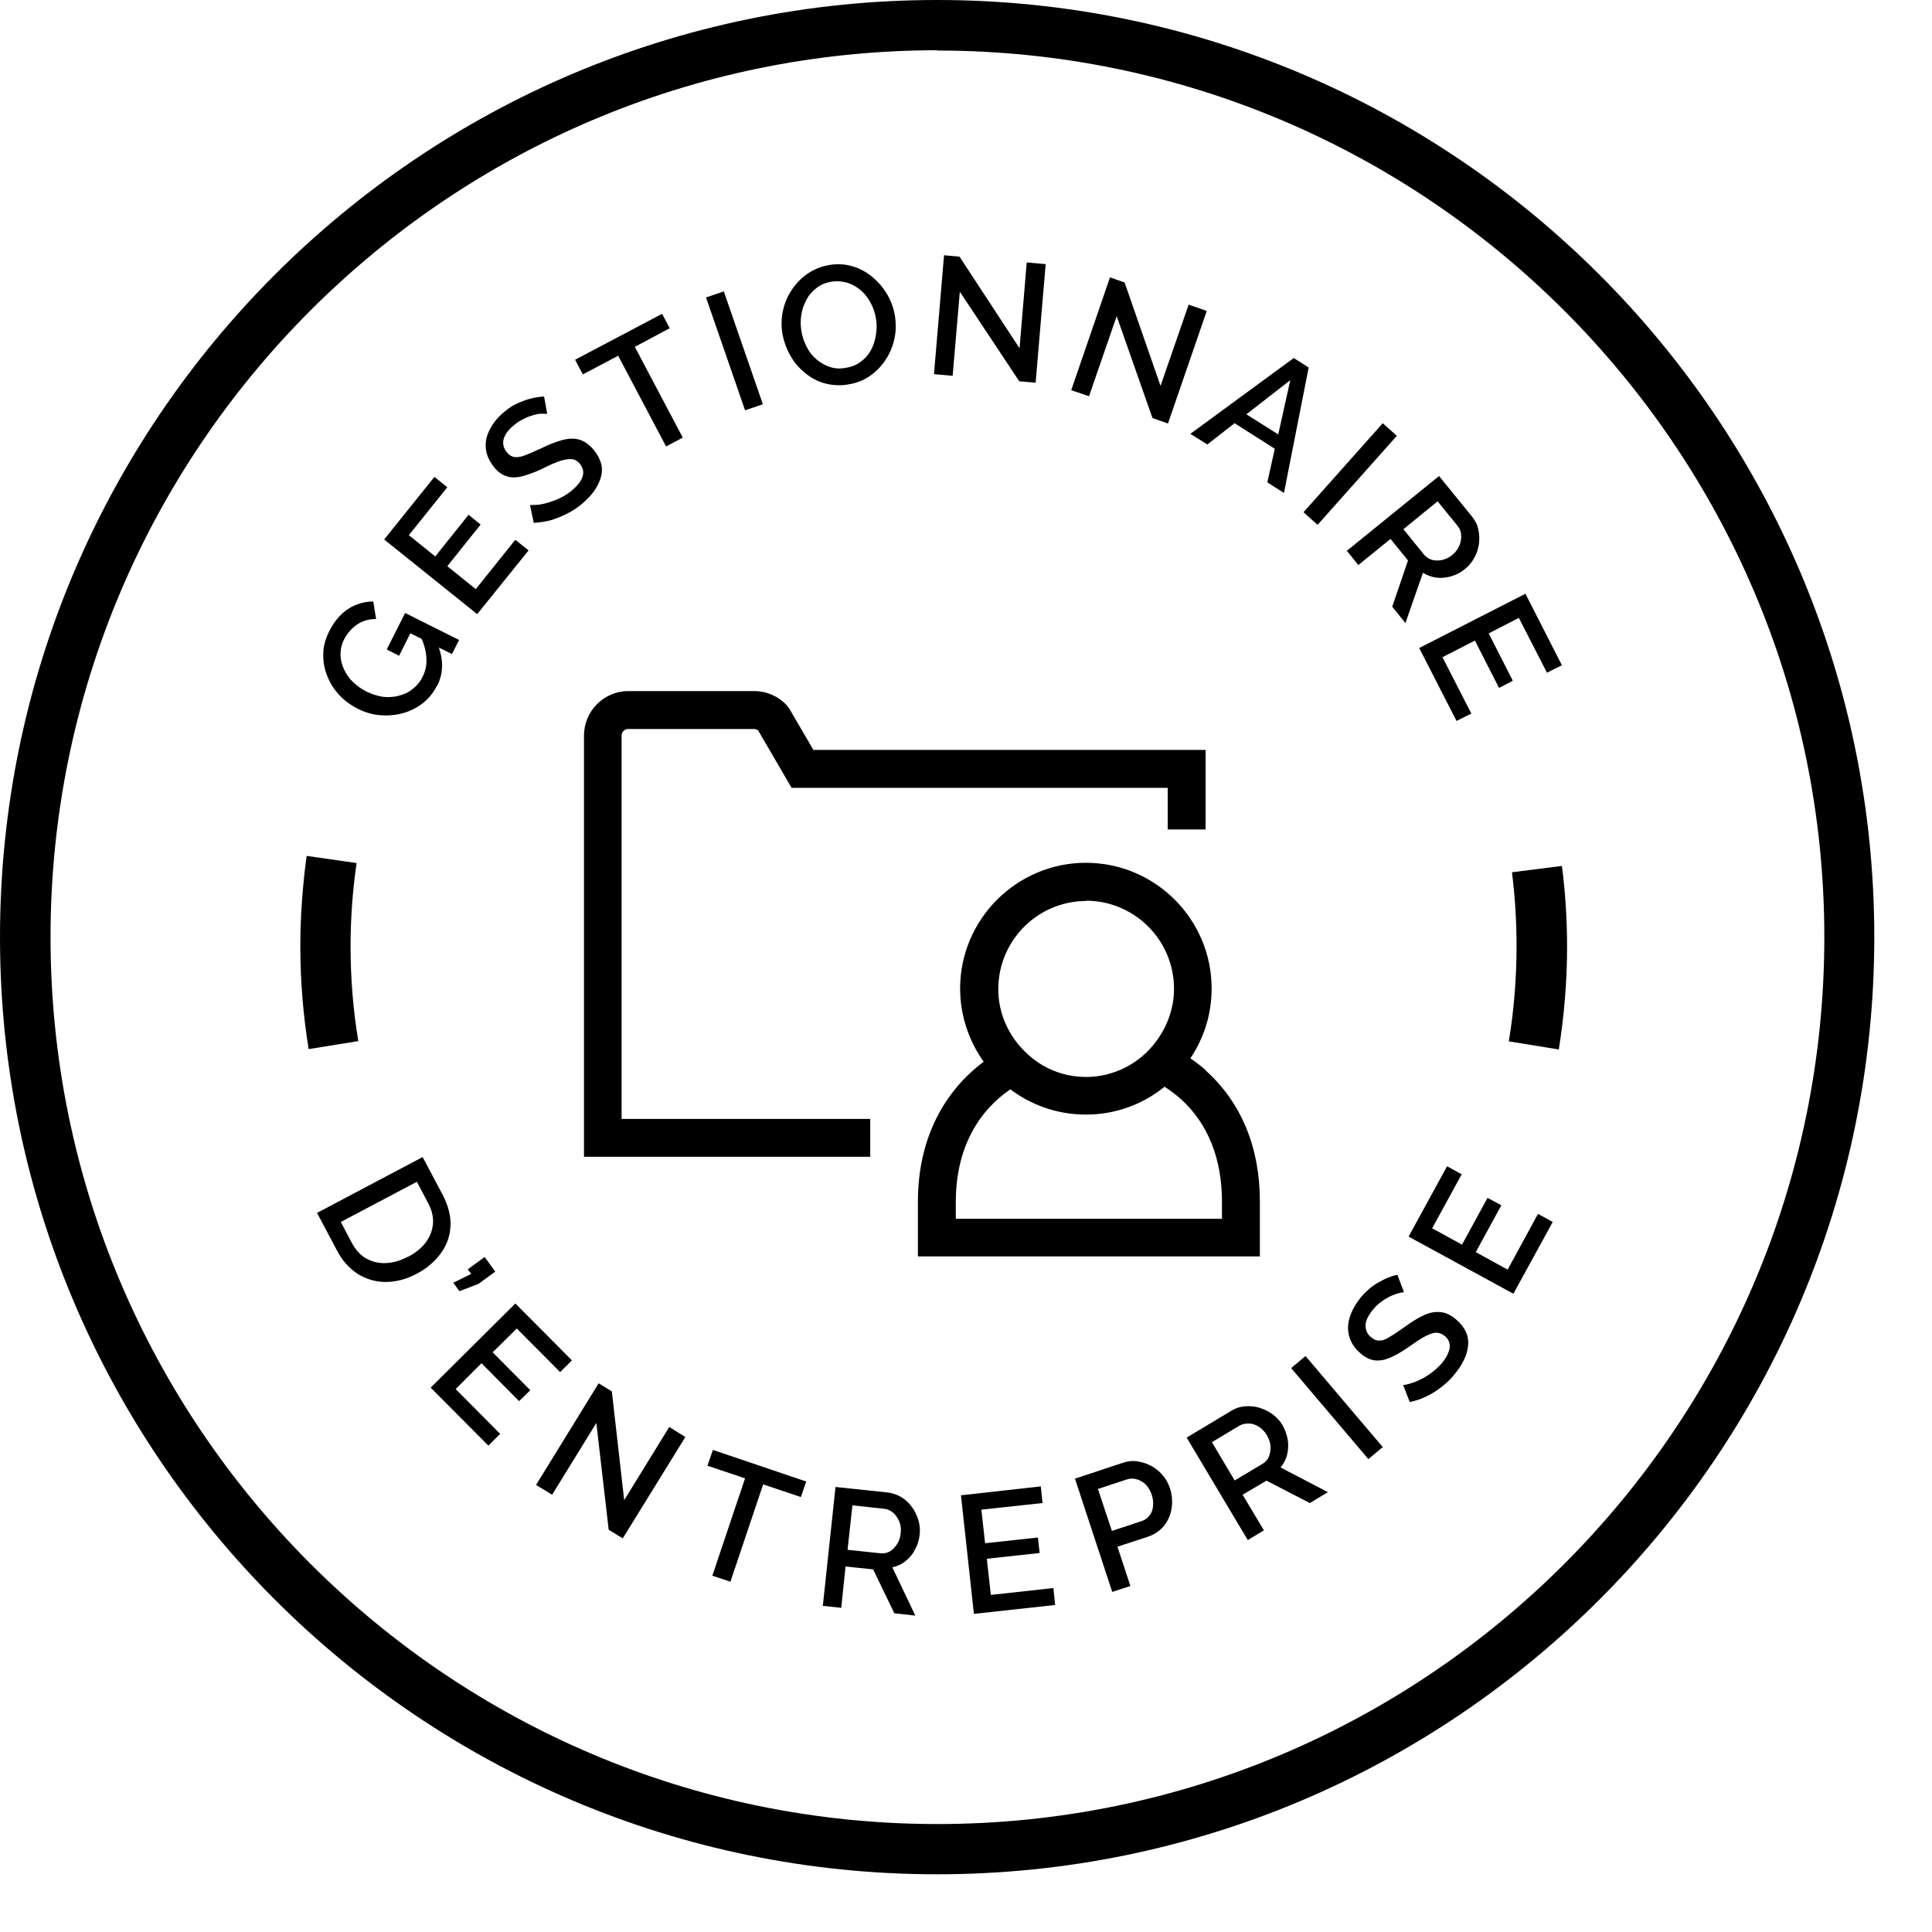 <?xml version="1.0" encoding="UTF-8"?>
<svg xmlns="http://www.w3.org/2000/svg" viewBox="0 0 67.29 67.29" id="gestionnaire">
  <defs>
    <style>.cls-1{fill:none;stroke-miterlimit:10;}</style>
  </defs>
  <g id="a"/>
  <g id="b">
    <g id="c">
      <g>
        <path class="d" d="M32.64,65.28C14.64,65.28,0,50.64,0,32.64S14.64,0,32.64,0s32.64,14.64,32.64,32.64-14.64,32.64-32.64,32.64Zm0-63.53C15.61,1.76,1.76,15.61,1.76,32.64s13.86,30.89,30.89,30.89,30.89-13.86,30.89-30.89S49.67,1.76,32.64,1.76Z"/>
        <g>
          <path class="d" d="M15.22,23.88c-.12,.24-.29,.45-.49,.61-.21,.16-.44,.28-.7,.35-.26,.07-.52,.09-.79,.07-.27-.02-.53-.1-.79-.23-.25-.13-.47-.29-.65-.49s-.32-.42-.41-.67c-.1-.25-.14-.5-.13-.76,0-.26,.08-.52,.21-.78,.18-.35,.4-.61,.67-.78,.27-.17,.56-.25,.86-.25l.1,.61c-.25,0-.47,.06-.66,.19-.19,.13-.34,.3-.45,.51-.09,.17-.13,.35-.13,.53,0,.18,.04,.35,.12,.52,.08,.17,.18,.32,.32,.45,.14,.13,.29,.24,.47,.33,.19,.09,.38,.15,.57,.18,.19,.02,.38,.01,.56-.04,.18-.05,.34-.12,.48-.24,.14-.11,.26-.25,.34-.42,.1-.2,.15-.42,.13-.66-.01-.23-.08-.48-.2-.75l.6,.3c.2,.51,.2,.98-.02,1.42Zm-.93-1.82l-.39,.78-.43-.22,.64-1.27,1.88,.94-.25,.49-1.44-.72Z"/>
          <path class="d" d="M17.96,18.81l.45,.36-1.79,2.22-3.24-2.6,1.75-2.18,.45,.36-1.34,1.67,.92,.74,1.16-1.45,.42,.34-1.16,1.45,.99,.8,1.37-1.71Z"/>
          <path class="d" d="M19.05,14.41c-.06,0-.13,0-.22,0-.09,0-.19,.03-.29,.06-.11,.03-.21,.07-.32,.13-.11,.05-.21,.12-.31,.2-.21,.17-.33,.34-.37,.5s0,.31,.11,.45c.08,.1,.18,.16,.28,.17,.11,.01,.23-.01,.38-.07s.33-.14,.55-.24c.26-.13,.5-.22,.71-.28,.22-.06,.42-.07,.6-.02,.18,.05,.35,.17,.51,.36,.13,.16,.22,.33,.26,.49,.04,.17,.03,.33-.02,.49-.05,.16-.13,.32-.24,.47-.11,.15-.25,.29-.41,.43-.16,.13-.33,.25-.52,.34-.19,.1-.38,.17-.57,.23-.2,.05-.39,.08-.59,.09l-.13-.62c.07,0,.16,0,.28-.01,.11-.01,.23-.04,.37-.08,.13-.04,.27-.09,.41-.16,.14-.07,.27-.15,.39-.25,.2-.17,.33-.33,.38-.49s.02-.3-.09-.44c-.09-.11-.19-.17-.32-.17-.12,0-.27,.02-.44,.09-.17,.06-.37,.15-.58,.26-.26,.12-.49,.2-.68,.25-.2,.05-.37,.05-.53,0-.16-.05-.31-.15-.44-.32-.17-.21-.27-.43-.29-.66-.02-.23,.03-.45,.15-.67,.11-.22,.28-.42,.5-.6,.14-.12,.29-.22,.45-.29,.16-.07,.31-.13,.47-.17s.31-.06,.46-.07l.11,.61Z"/>
          <path class="d" d="M23.33,11.43l-1.22,.65,1.67,3.16-.58,.31-1.67-3.16-1.23,.65-.27-.51,3.03-1.6,.27,.51Z"/>
          <path class="d" d="M25.95,14.29l-1.36-3.93,.62-.21,1.36,3.93-.62,.21Z"/>
          <path class="d" d="M29.55,13.39c-.3,.05-.57,.03-.83-.04s-.49-.2-.69-.37c-.21-.17-.38-.37-.51-.61-.13-.23-.22-.48-.27-.74-.04-.27-.04-.54,.02-.81,.06-.27,.16-.51,.31-.73,.15-.22,.33-.41,.55-.56,.22-.15,.47-.25,.75-.3,.29-.05,.57-.03,.83,.05,.26,.08,.49,.21,.69,.38,.2,.17,.37,.37,.51,.61,.13,.23,.22,.48,.26,.73,.04,.27,.04,.54-.02,.81-.06,.26-.16,.51-.31,.73s-.33,.41-.55,.56c-.22,.15-.47,.25-.76,.29Zm-1.64-1.87c.03,.19,.09,.37,.18,.55s.2,.32,.34,.44,.29,.21,.47,.27,.36,.07,.56,.03c.21-.03,.39-.11,.53-.22,.15-.11,.27-.25,.35-.41,.09-.16,.14-.34,.17-.53,.03-.19,.03-.37,0-.55-.03-.19-.09-.37-.18-.54-.09-.17-.2-.32-.34-.44-.14-.12-.29-.21-.47-.27-.17-.05-.36-.07-.55-.04-.21,.03-.39,.11-.53,.22-.15,.11-.27,.25-.35,.41-.09,.16-.15,.33-.18,.52-.03,.19-.03,.37,0,.56Z"/>
          <path class="d" d="M33.43,10.16l-.25,2.93-.65-.06,.35-4.14,.54,.05,2.09,3.19,.25-2.99,.66,.06-.35,4.13-.57-.05-2.07-3.12Z"/>
          <path class="d" d="M38.89,11.02l-.96,2.78-.62-.21,1.35-3.93,.51,.18,1.25,3.6,.98-2.83,.63,.22-1.35,3.92-.54-.19-1.24-3.53Z"/>
          <path class="d" d="M45.06,12.47l.52,.33-.86,4.37-.58-.37,.26-1.17-1.4-.89-.95,.74-.59-.37,3.6-2.64Zm-.54,2.66l.42-1.89-1.53,1.19,1.11,.7Z"/>
          <path class="d" d="M45.4,17.84l2.76-3.1,.49,.44-2.76,3.1-.49-.44Z"/>
          <path class="d" d="M46.89,19.2l3.23-2.62,1.14,1.4c.12,.15,.2,.3,.23,.47,.04,.17,.04,.34,.02,.51-.03,.17-.08,.33-.17,.48-.08,.15-.19,.28-.32,.38-.14,.12-.3,.2-.47,.25-.17,.05-.34,.07-.51,.05-.17-.02-.33-.08-.48-.17l-.61,1.75-.46-.57,.55-1.61-.61-.75-1.12,.91-.41-.51Zm1.99-.77l.72,.89c.08,.09,.17,.15,.28,.18s.23,.03,.36,0c.13-.03,.25-.09,.35-.18,.11-.09,.19-.2,.24-.32s.07-.24,.06-.36c0-.12-.05-.23-.12-.32l-.7-.86-1.2,.98Z"/>
          <path class="d" d="M51.25,24.85l-.52,.26-1.3-2.54,3.7-1.89,1.27,2.49-.52,.26-.98-1.91-1.05,.54,.84,1.65-.48,.25-.84-1.65-1.13,.58,1,1.95Z"/>
        </g>
        <g>
          <path class="d" d="M11.05,42.24l3.67-1.94,.69,1.3c.21,.4,.3,.77,.28,1.12s-.14,.67-.35,.95c-.21,.28-.48,.51-.82,.69-.37,.2-.74,.29-1.09,.29-.35,0-.68-.1-.97-.28-.29-.19-.54-.46-.73-.83l-.69-1.3Zm3.17,1.53c.26-.14,.46-.3,.61-.5,.15-.2,.23-.42,.25-.65,.02-.24-.04-.48-.18-.74l-.38-.72-2.65,1.4,.38,.72c.14,.26,.31,.45,.52,.56s.44,.17,.69,.15c.25-.01,.5-.09,.75-.22Z"/>
          <path class="d" d="M15.78,44.68l.63-.31-.12-.16,.59-.43,.37,.51-.59,.43-.66,.25-.21-.29Z"/>
          <path class="d" d="M17.42,49.94l-.41,.41-2.01-2.02,2.95-2.93,1.97,1.98-.41,.41-1.51-1.52-.84,.83,1.31,1.32-.39,.38-1.31-1.32-.9,.9,1.55,1.56Z"/>
          <path class="d" d="M20.77,49.56l-1.54,2.5-.56-.34,2.18-3.54,.46,.28,.43,3.79,1.57-2.55,.56,.35-2.18,3.53-.49-.3-.43-3.72Z"/>
          <path class="d" d="M27.89,52.14l-1.31-.44-1.14,3.39-.63-.21,1.14-3.39-1.31-.44,.19-.55,3.25,1.1-.19,.55Z"/>
          <path class="d" d="M28.66,55.92l.44-4.13,1.8,.19c.19,.02,.35,.08,.5,.17,.15,.09,.27,.21,.37,.35,.1,.14,.17,.29,.22,.46,.05,.17,.06,.33,.04,.5-.02,.18-.07,.35-.16,.51-.08,.16-.19,.29-.33,.4-.13,.11-.29,.18-.46,.22l.8,1.68-.73-.08-.74-1.53-.96-.1-.15,1.44-.65-.07Zm.87-1.94l1.14,.12c.12,.01,.23-.01,.33-.07s.18-.15,.25-.26c.07-.11,.11-.24,.12-.38,.02-.14,0-.28-.05-.4-.05-.12-.12-.22-.21-.3-.09-.08-.2-.13-.31-.14l-1.11-.12-.17,1.54Z"/>
          <path class="d" d="M36.69,55.32l.06,.58-2.83,.31-.45-4.13,2.78-.31,.06,.58-2.13,.23,.13,1.17,1.84-.2,.06,.54-1.84,.2,.14,1.26,2.18-.24Z"/>
          <path class="d" d="M38.74,55.45l-1.3-3.95,1.66-.55c.18-.06,.35-.08,.53-.05,.17,.03,.33,.08,.49,.17,.15,.09,.28,.19,.39,.33,.11,.13,.19,.28,.24,.44,.07,.22,.09,.44,.06,.67-.03,.23-.12,.44-.26,.62-.14,.18-.33,.31-.56,.39l-1.07,.35,.45,1.37-.62,.2Zm-.01-2.13l1.03-.34c.12-.04,.21-.11,.28-.2,.07-.09,.11-.2,.12-.33s0-.26-.05-.4c-.05-.14-.12-.26-.21-.35-.1-.09-.2-.15-.32-.18-.11-.03-.23-.03-.34,.01l-1,.33,.49,1.47Z"/>
          <path class="d" d="M43.46,53.64l-2.13-3.57,1.55-.93c.16-.1,.33-.15,.5-.16,.17-.01,.34,0,.51,.06,.16,.05,.32,.13,.45,.23,.14,.11,.25,.23,.33,.37,.09,.16,.15,.33,.18,.5,.03,.18,.02,.35-.02,.52s-.12,.32-.23,.45l1.65,.86-.63,.38-1.51-.78-.83,.49,.74,1.24-.56,.34Zm-.47-2.07l.99-.59c.1-.06,.18-.15,.22-.26,.04-.11,.06-.23,.05-.36-.01-.13-.06-.26-.13-.38-.07-.12-.17-.22-.28-.29s-.23-.11-.35-.11c-.12,0-.23,.02-.33,.08l-.95,.57,.79,1.33Z"/>
          <path class="d" d="M47.66,50.82l-2.69-3.17,.5-.42,2.69,3.17-.5,.42Z"/>
          <path class="d" d="M48.89,45.01c-.06,0-.13,.02-.21,.04-.09,.03-.18,.06-.28,.11-.1,.05-.2,.11-.29,.18-.1,.07-.19,.15-.27,.25-.18,.21-.27,.4-.28,.56,0,.17,.05,.31,.19,.42,.1,.09,.2,.13,.31,.12,.11,0,.23-.05,.36-.14,.14-.08,.3-.19,.5-.33,.23-.17,.45-.31,.65-.4,.2-.1,.4-.14,.59-.12,.19,.01,.37,.1,.56,.26,.16,.14,.27,.28,.34,.44s.09,.32,.07,.49c-.02,.17-.07,.34-.16,.51-.08,.17-.2,.33-.33,.49-.13,.16-.28,.3-.45,.43-.17,.13-.34,.24-.52,.32-.18,.09-.37,.15-.57,.19l-.23-.59c.07,0,.16-.03,.27-.06,.11-.03,.22-.08,.35-.14,.12-.06,.25-.14,.37-.23s.24-.2,.34-.31c.17-.2,.26-.38,.29-.55,.02-.16-.03-.3-.16-.41-.11-.09-.22-.13-.34-.12-.12,.01-.26,.07-.42,.16-.16,.09-.33,.21-.53,.35-.23,.16-.44,.28-.63,.36s-.36,.11-.53,.09c-.16-.02-.33-.1-.49-.24-.21-.18-.34-.38-.4-.6-.06-.22-.05-.45,.03-.69,.08-.24,.21-.46,.39-.68,.12-.14,.25-.26,.39-.37,.14-.1,.29-.18,.43-.25,.15-.07,.3-.12,.44-.15l.22,.58Z"/>
          <path class="d" d="M53.57,42.28l.51,.28-1.37,2.5-3.65-1.99,1.34-2.45,.51,.28-1.03,1.88,1.04,.57,.89-1.63,.48,.26-.89,1.63,1.11,.61,1.05-1.93Z"/>
        </g>
      </g>
      <path class="d" d="M30.31,40.29h-9.97v-14.67c0-.85,.69-1.55,1.54-1.55h4.39c.43,0,.84,.18,1.13,.49l.09,.12,.84,1.44h13.66v2.77h-1.32v-1.45h-13.1l-1.17-2.01s-.08-.04-.13-.04h-4.39c-.13,0-.23,.1-.23,.23v13.35h8.66v1.32Z"/>
      <path class="cls-1" id="folder" d="M22.71,22.45V21.16a.47.47,0,0,1,.06-.26,1,1,0,0,1,.62-.39h4.44s.39-.1.78.48.94,1.6.94,1.6H42.48a.84.84,0,0,1,.91.81c0,.85,0,11.65,0,11.65"/>
      <path class="d" d="M54.28,36.55l-1.73-.28c.18-1.08,.27-2.2,.27-3.3,0-.86-.05-1.73-.16-2.59l1.74-.22c.12,.92,.18,1.87,.18,2.81,0,1.2-.1,2.41-.29,3.59Z"/>
      <path class="d" d="M10.75,36.54c-.19-1.17-.29-2.38-.29-3.58,0-1.05,.08-2.12,.22-3.15l1.74,.25c-.14,.96-.21,1.93-.21,2.91,0,1.11,.09,2.21,.27,3.29l-1.73,.28Z"/>
      <path class="d" d="M42.02,37.3c-.17-.16-.36-.3-.56-.44,.47-.7,.74-1.53,.74-2.43,0-2.42-1.97-4.38-4.38-4.38s-4.38,1.97-4.38,4.38c0,.95,.31,1.83,.82,2.55-1.35,1.01-2.29,2.64-2.29,4.87v1.91h11.91v-1.93c0-1.86-.65-3.43-1.87-4.53Zm-4.2-5.93c1.69,0,3.07,1.37,3.07,3.07,0,.67-.23,1.29-.6,1.8-.31,.43-.73,.78-1.22,1-.38,.17-.8,.27-1.24,.27-.41,0-.8-.08-1.16-.23-.49-.2-.91-.54-1.24-.95-.41-.52-.66-1.17-.66-1.88,0-1.69,1.37-3.07,3.07-3.07Zm4.75,11.08h-9.28v-.59c0-1.88,.8-3.17,1.9-3.92,.73,.55,1.64,.88,2.63,.88,1.04,0,1.99-.36,2.74-.97,.2,.13,.39,.27,.57,.43,.94,.85,1.43,2.08,1.43,3.56v.61Z"/>
    </g>
  </g>
</svg>